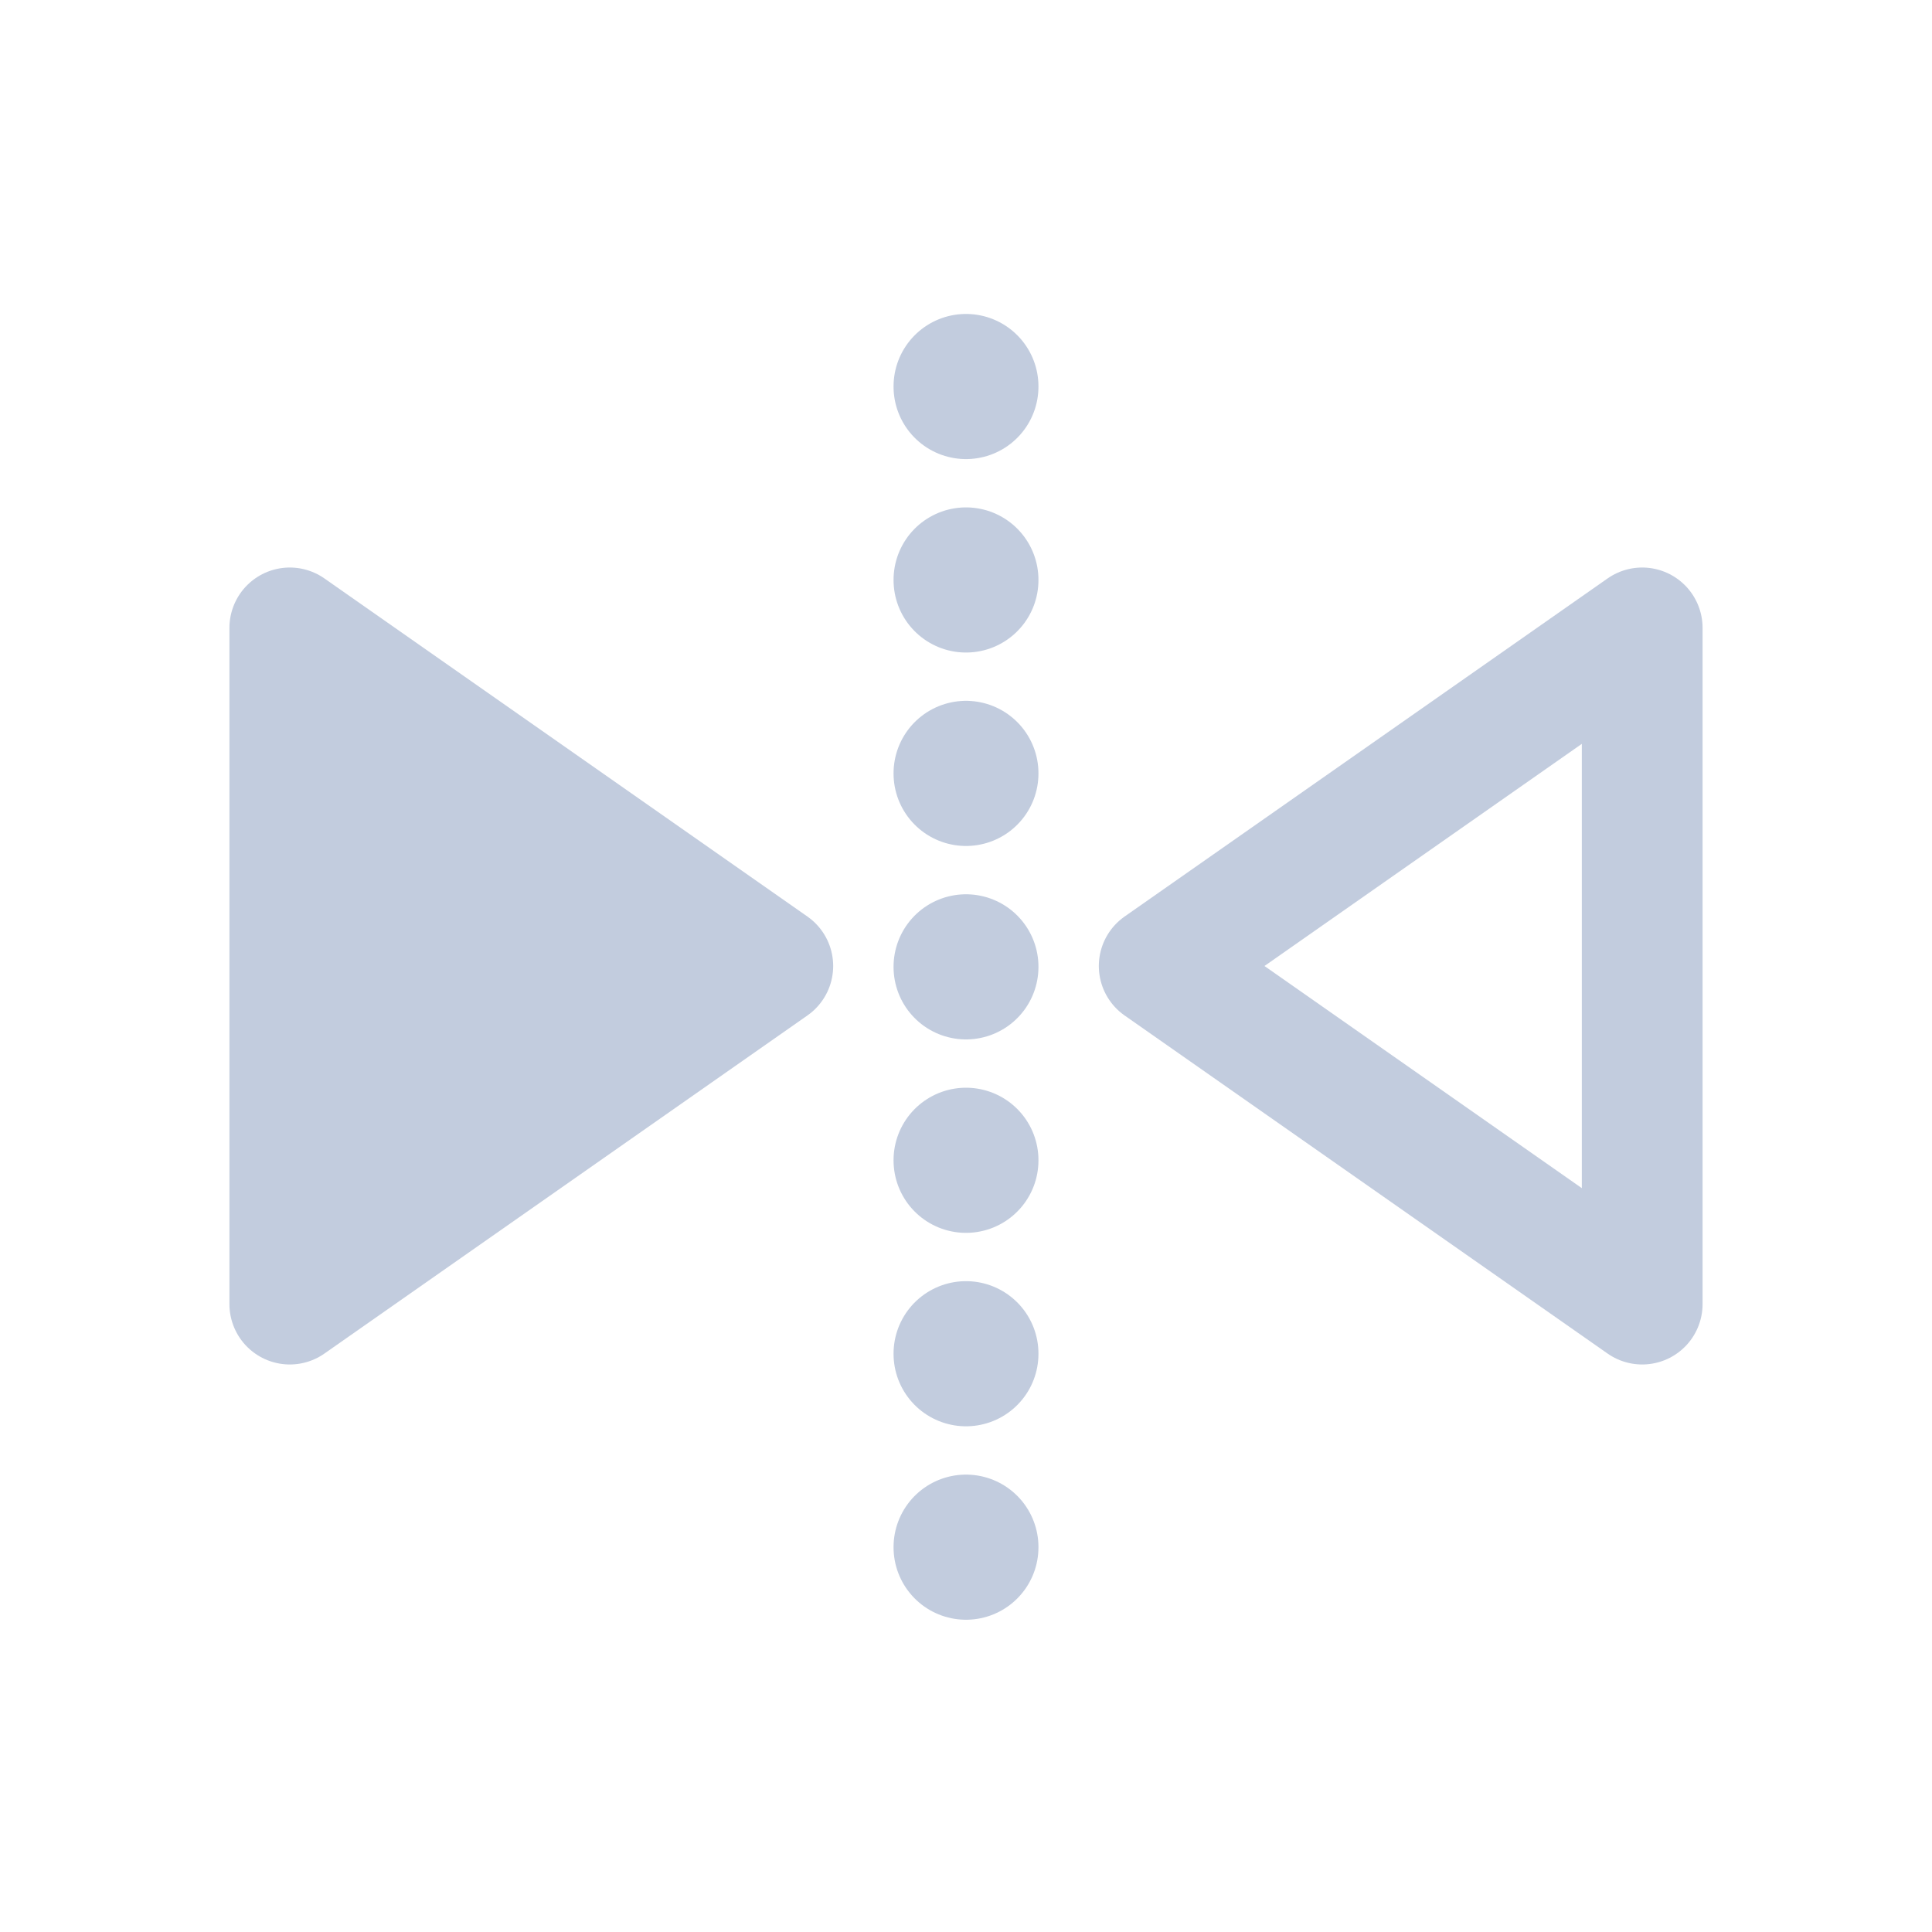 <svg width="80" height="80" viewBox="0 0 80 80" fill="none" xmlns="http://www.w3.org/2000/svg">
  <path d="M32 40L12 54L12 40L12 26L32 40Z" fill="#C2CCDE" stroke="#C2CCDE" stroke-width="5" stroke-linecap="round" stroke-linejoin="round" />
  <path d="M48 40L68 54L68 40L68 26L48 40Z" stroke="#C2CCDE" stroke-width="5" stroke-linecap="round" stroke-linejoin="round" />
  <path d="M40 16L40 64.1" stroke="#C2CCDE" stroke-width="6" stroke-linecap="round" stroke-linejoin="round" stroke-dasharray="0.01 8" />
</svg>